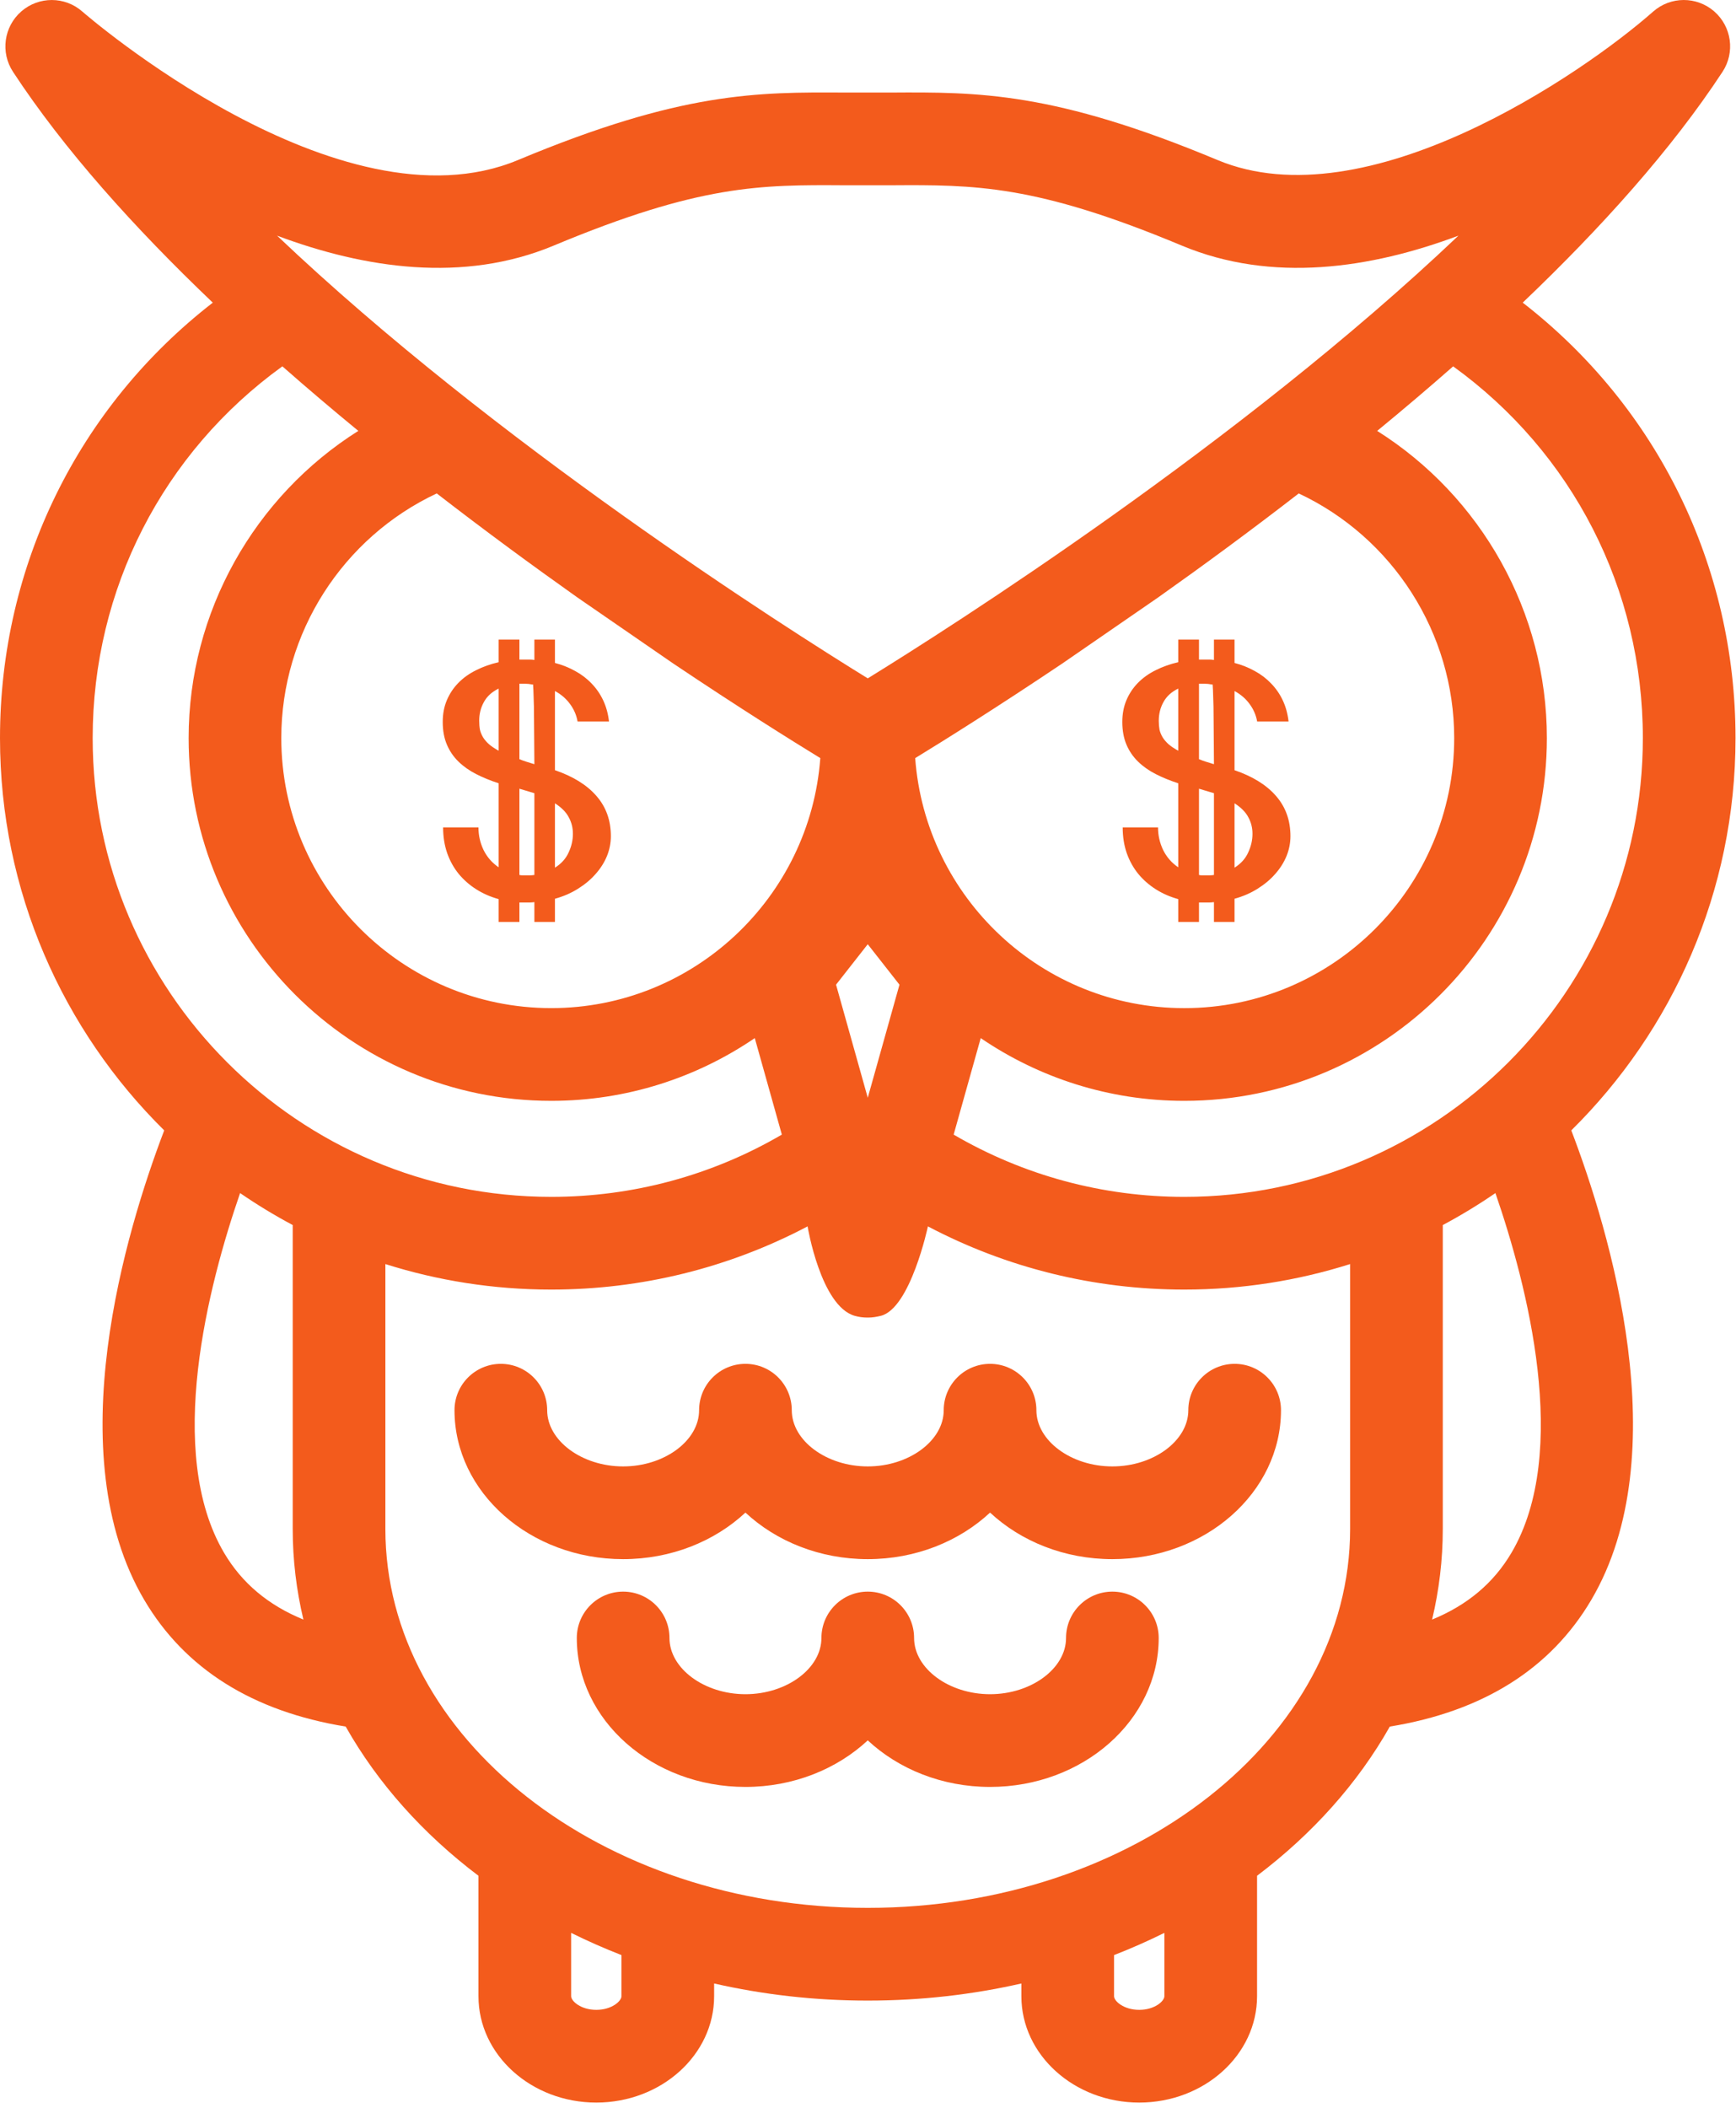 <svg id="owl-logo" width="281" height="341" viewBox="0 0 281 341" fill="none" xmlns="http://www.w3.org/2000/svg">
     <path d="M199.849 220.637C195.706 220.637 192.349 223.995 192.349 228.137C192.349 233.067 186.718 237.231 180.054 237.231C173.388 237.231 167.757 233.067 167.757 228.137C167.757 223.995 164.4 220.637 160.257 220.637C156.114 220.637 152.757 223.995 152.757 228.137C152.757 233.067 147.126 237.231 140.46 237.231C133.794 237.231 128.161 233.067 128.161 228.137C128.161 223.995 124.804 220.637 120.661 220.637C116.518 220.637 113.161 223.995 113.161 228.137C113.161 233.067 107.53 237.231 100.864 237.231C94.2 237.231 88.569 233.067 88.569 228.137C88.569 223.995 85.212 220.637 81.069 220.637C76.926 220.637 73.569 223.995 73.569 228.137C73.569 241.422 85.813 252.231 100.864 252.231C108.653 252.231 115.684 249.333 120.661 244.7C125.64 249.333 132.671 252.231 140.46 252.231C148.249 252.231 155.28 249.333 160.257 244.7C165.236 249.333 172.267 252.231 180.054 252.231C195.105 252.231 207.349 241.422 207.349 228.137C207.349 223.994 203.992 220.637 199.849 220.637Z" fill="#f35b1c" />
     <path d="M180.055 257.486C175.912 257.486 172.555 260.843 172.555 264.986C172.555 269.916 166.924 274.08 160.258 274.08C153.592 274.08 147.961 269.916 147.961 264.986C147.961 260.843 144.604 257.486 140.461 257.486C136.318 257.486 132.961 260.843 132.961 264.986C132.961 269.916 127.33 274.08 120.662 274.08C113.996 274.08 108.365 269.916 108.365 264.986C108.365 260.843 105.008 257.486 100.865 257.486C96.722 257.486 93.365 260.843 93.365 264.986C93.365 278.271 105.611 289.08 120.662 289.08C128.451 289.08 135.482 286.182 140.461 281.549C145.44 286.182 152.471 289.08 160.258 289.08C175.311 289.08 187.555 278.271 187.555 264.986C187.555 260.844 184.197 257.486 180.055 257.486Z" fill="#f35b1c" />
     <path d="M280.922 119.398C280.922 91.48 268.203 65.798 246.477 48.96C259.174 36.862 270.571 24.185 278.819 11.615C280.88 8.475 280.299 4.296 277.462 1.835C274.624 -0.626 270.405 -0.61 267.589 1.876C256.144 11.967 221.163 35.95 197.077 25.889C170.589 14.826 158.327 14.884 144.126 14.974C142.933 14.981 137.989 14.981 136.798 14.974C122.603 14.892 110.333 14.826 83.845 25.889C54.906 37.978 13.742 2.234 13.334 1.876C10.516 -0.608 6.295 -0.623 3.459 1.836C0.623 4.297 0.043 8.477 2.104 11.616C10.35 24.185 21.747 36.862 34.444 48.961C12.719 65.799 0 91.478 0 119.398C0 144.207 10.182 166.679 26.58 182.868C20.41 199.03 9.4 235.197 23.357 258.84C29.941 269.995 40.904 276.863 55.955 279.317C61.141 288.491 68.482 296.683 77.447 303.454V322.942C77.447 332.426 86.004 340.143 96.519 340.143C107.037 340.143 115.593 332.426 115.593 322.942V320.879C123.507 322.679 131.841 323.646 140.445 323.646L140.461 323.645C140.465 323.645 140.471 323.646 140.475 323.646C149.079 323.646 157.413 322.679 165.327 320.879V322.942C165.327 332.426 173.886 340.143 184.403 340.143C194.921 340.143 203.475 332.426 203.475 322.942V303.453C212.44 296.682 219.782 288.49 224.965 279.317C240.018 276.864 250.981 269.995 257.567 258.837C271.524 235.192 260.512 199.029 254.34 182.869C270.74 166.681 280.922 144.207 280.922 119.398ZM265.922 119.398C265.922 160.326 232.625 193.623 191.697 193.623C178.472 193.623 165.67 190.15 154.365 183.553L158.746 167.94C168.146 174.342 179.492 178.09 191.697 178.09C224.058 178.09 250.386 151.761 250.386 119.399C250.386 98.992 239.726 80.299 222.919 69.708C227.056 66.312 231.171 62.827 235.216 59.267C254.539 73.223 265.922 95.31 265.922 119.398ZM70.695 79.824C78.517 85.876 86.215 91.522 93.439 96.637L108.987 107.349C119.61 114.474 128.104 119.782 132.78 122.643C131.112 145.223 112.221 163.088 89.223 163.088C65.131 163.088 45.532 143.488 45.532 119.397C45.533 102.373 55.496 86.951 70.695 79.824ZM187.48 96.639C194.707 91.525 202.404 85.877 210.224 79.826C225.423 86.953 235.386 102.376 235.386 119.4C235.386 143.492 215.788 163.091 191.697 163.091C168.699 163.091 149.808 145.226 148.138 122.646C152.816 119.785 161.31 114.476 171.935 107.35L187.48 96.639ZM140.459 152.754L145.594 159.297L140.461 177.588L135.328 159.296L140.459 152.754ZM89.625 39.731C113.301 29.842 123.119 29.889 136.713 29.974C137.932 29.981 142.988 29.981 144.209 29.974C157.787 29.889 167.621 29.842 191.295 39.731C205.904 45.83 221.879 43.437 236.07 38.125C200.769 71.658 153.982 101.406 140.461 109.743C126.938 101.406 80.152 71.658 44.852 38.126C59.039 43.435 75.015 45.83 89.625 39.731ZM15 119.398C15 95.308 26.383 73.22 45.705 59.264C49.75 62.825 53.865 66.31 58 69.706C41.193 80.299 30.533 98.991 30.533 119.398C30.533 151.76 56.863 178.089 89.224 178.089C101.429 178.089 112.773 174.341 122.173 167.94L126.554 183.552C115.249 190.15 102.449 193.622 89.224 193.622C48.297 193.623 15 160.326 15 119.398ZM36.273 251.214C26.666 234.939 33.74 207.837 38.863 193.01C41.597 194.887 44.439 196.614 47.381 198.182V247.352C47.381 252.364 47.981 257.262 49.111 262.006C43.4 259.668 39.154 256.094 36.273 251.214ZM100.594 322.941C100.594 323.717 99.047 325.142 96.52 325.142C93.995 325.142 92.448 323.717 92.448 322.941V312.691C95.081 313.996 97.8 315.196 100.595 316.286V322.941H100.594ZM188.474 322.941C188.474 323.717 186.929 325.142 184.402 325.142C181.875 325.142 180.326 323.717 180.326 322.941V316.286C183.121 315.195 185.842 313.996 188.474 312.691V322.941ZM140.474 308.644C140.47 308.644 140.464 308.645 140.46 308.645L140.444 308.644C97.399 308.644 62.38 281.148 62.38 247.351V204.494C70.857 207.174 79.874 208.623 89.224 208.623C103.812 208.623 117.978 205.111 130.72 198.4C130.72 198.4 132.851 211.296 138.349 212.869C139.025 213.062 139.708 213.15 140.378 213.15C140.405 213.15 140.431 213.144 140.458 213.143C140.485 213.144 140.511 213.15 140.538 213.15C141.208 213.15 141.886 213.038 142.567 212.87C147.37 211.688 150.198 198.4 150.198 198.4C162.938 205.111 177.108 208.623 191.696 208.623C201.046 208.623 210.063 207.174 218.538 204.494V247.351C218.539 281.148 183.519 308.644 140.474 308.644ZM244.648 251.213C241.767 256.094 237.521 259.668 231.81 262.006C232.939 257.262 233.538 252.363 233.538 247.352V198.184C236.479 196.616 239.323 194.887 242.058 193.011C247.181 207.836 254.256 234.933 244.648 251.213Z" fill="#f35b1c"/>
     <path d="M98.88 135.283C98.88 136.373 98.668 137.443 98.244 138.492C97.82 139.521 97.215 140.48 96.428 141.368C95.661 142.256 94.712 143.053 93.582 143.76C92.472 144.466 91.221 145.011 89.828 145.395V149.148H86.498V145.939C86.236 145.98 85.973 146 85.711 146H84.076V149.148H80.716V145.455C79.404 145.092 78.203 144.567 77.113 143.881C76.023 143.195 75.075 142.367 74.268 141.398C73.46 140.41 72.835 139.289 72.391 138.038C71.947 136.767 71.725 135.374 71.725 133.86H77.446C77.446 135.132 77.719 136.343 78.264 137.493C78.829 138.644 79.646 139.582 80.716 140.309V126.716C79.404 126.292 78.193 125.798 77.083 125.232C75.973 124.667 75.014 123.991 74.207 123.204C73.4 122.417 72.774 121.499 72.33 120.449C71.886 119.4 71.664 118.179 71.664 116.786C71.664 115.494 71.886 114.324 72.33 113.274C72.774 112.225 73.39 111.297 74.177 110.489C74.984 109.662 75.943 108.976 77.053 108.431C78.163 107.866 79.384 107.432 80.716 107.129V103.466H84.076V106.705H85.832C86.054 106.705 86.276 106.725 86.498 106.766V103.466H89.828V107.25C90.999 107.553 92.088 107.987 93.098 108.552C94.107 109.097 94.995 109.773 95.762 110.58C96.529 111.367 97.154 112.275 97.639 113.305C98.123 114.334 98.436 115.474 98.577 116.726H93.491C93.31 115.696 92.906 114.758 92.28 113.91C91.655 113.042 90.837 112.336 89.828 111.791V124.597C92.775 125.606 95.015 126.998 96.549 128.774C98.103 130.55 98.88 132.72 98.88 135.283ZM86.498 128.32L84.076 127.594V141.55C84.238 141.59 84.389 141.61 84.53 141.61H85.741C85.983 141.61 86.236 141.59 86.498 141.55V128.32ZM86.498 123.628C86.498 122.276 86.488 120.934 86.468 119.602C86.468 118.27 86.458 117.038 86.438 115.908C86.438 114.758 86.417 113.739 86.377 112.851C86.357 111.942 86.326 111.236 86.286 110.731H86.135C85.933 110.691 85.741 110.661 85.56 110.641C85.378 110.62 85.186 110.61 84.984 110.61H84.076V122.811C84.439 122.972 84.823 123.113 85.227 123.234C85.63 123.355 86.054 123.487 86.498 123.628ZM80.716 111.397C79.626 111.922 78.829 112.649 78.324 113.577C77.82 114.485 77.567 115.494 77.567 116.604C77.567 117.129 77.608 117.614 77.689 118.058C77.789 118.481 77.961 118.895 78.203 119.299C78.445 119.682 78.768 120.056 79.172 120.419C79.576 120.762 80.09 121.105 80.716 121.448V111.397ZM92.734 134.89C92.734 133.921 92.512 133.033 92.068 132.226C91.644 131.398 90.898 130.641 89.828 129.955V140.369C90.857 139.723 91.594 138.906 92.038 137.917C92.502 136.928 92.734 135.919 92.734 134.89Z" fill="#f35b1c"/>
     <path d="M208.88 135.283C208.88 136.373 208.668 137.443 208.244 138.492C207.82 139.521 207.215 140.48 206.428 141.368C205.661 142.256 204.712 143.053 203.582 143.76C202.472 144.466 201.221 145.011 199.828 145.395V149.148H196.498V145.939C196.236 145.98 195.973 146 195.711 146H194.076V149.148H190.716V145.455C189.404 145.092 188.203 144.567 187.113 143.881C186.023 143.195 185.075 142.367 184.268 141.398C183.46 140.41 182.835 139.289 182.391 138.038C181.947 136.767 181.725 135.374 181.725 133.86H187.446C187.446 135.132 187.719 136.343 188.264 137.493C188.829 138.644 189.646 139.582 190.716 140.309V126.716C189.404 126.292 188.193 125.798 187.083 125.232C185.973 124.667 185.014 123.991 184.207 123.204C183.4 122.417 182.774 121.499 182.33 120.449C181.886 119.4 181.664 118.179 181.664 116.786C181.664 115.494 181.886 114.324 182.33 113.274C182.774 112.225 183.39 111.297 184.177 110.489C184.984 109.662 185.943 108.976 187.053 108.431C188.163 107.866 189.384 107.432 190.716 107.129V103.466H194.076V106.705H195.832C196.054 106.705 196.276 106.725 196.498 106.766V103.466H199.828V107.25C200.999 107.553 202.089 107.987 203.098 108.552C204.107 109.097 204.995 109.773 205.762 110.58C206.529 111.367 207.154 112.275 207.639 113.305C208.123 114.334 208.436 115.474 208.577 116.726H203.491C203.31 115.696 202.906 114.758 202.28 113.91C201.655 113.042 200.837 112.336 199.828 111.791V124.597C202.775 125.606 205.015 126.998 206.549 128.774C208.103 130.55 208.88 132.72 208.88 135.283ZM196.498 128.32L194.076 127.594V141.55C194.238 141.59 194.389 141.61 194.53 141.61H195.741C195.983 141.61 196.236 141.59 196.498 141.55V128.32ZM196.498 123.628C196.498 122.276 196.488 120.934 196.468 119.602C196.468 118.27 196.458 117.038 196.438 115.908C196.438 114.758 196.417 113.739 196.377 112.851C196.357 111.942 196.326 111.236 196.286 110.731H196.135C195.933 110.691 195.741 110.661 195.56 110.641C195.378 110.62 195.186 110.61 194.984 110.61H194.076V122.811C194.439 122.972 194.823 123.113 195.227 123.234C195.63 123.355 196.054 123.487 196.498 123.628ZM190.716 111.397C189.626 111.922 188.829 112.649 188.324 113.577C187.82 114.485 187.567 115.494 187.567 116.604C187.567 117.129 187.608 117.614 187.688 118.058C187.789 118.481 187.961 118.895 188.203 119.299C188.445 119.682 188.768 120.056 189.172 120.419C189.576 120.762 190.09 121.105 190.716 121.448V111.397ZM202.734 134.89C202.734 133.921 202.512 133.033 202.068 132.226C201.645 131.398 200.898 130.641 199.828 129.955V140.369C200.857 139.723 201.594 138.906 202.038 137.917C202.502 136.928 202.734 135.919 202.734 134.89Z" fill="#f35b1c"/>
</svg>
